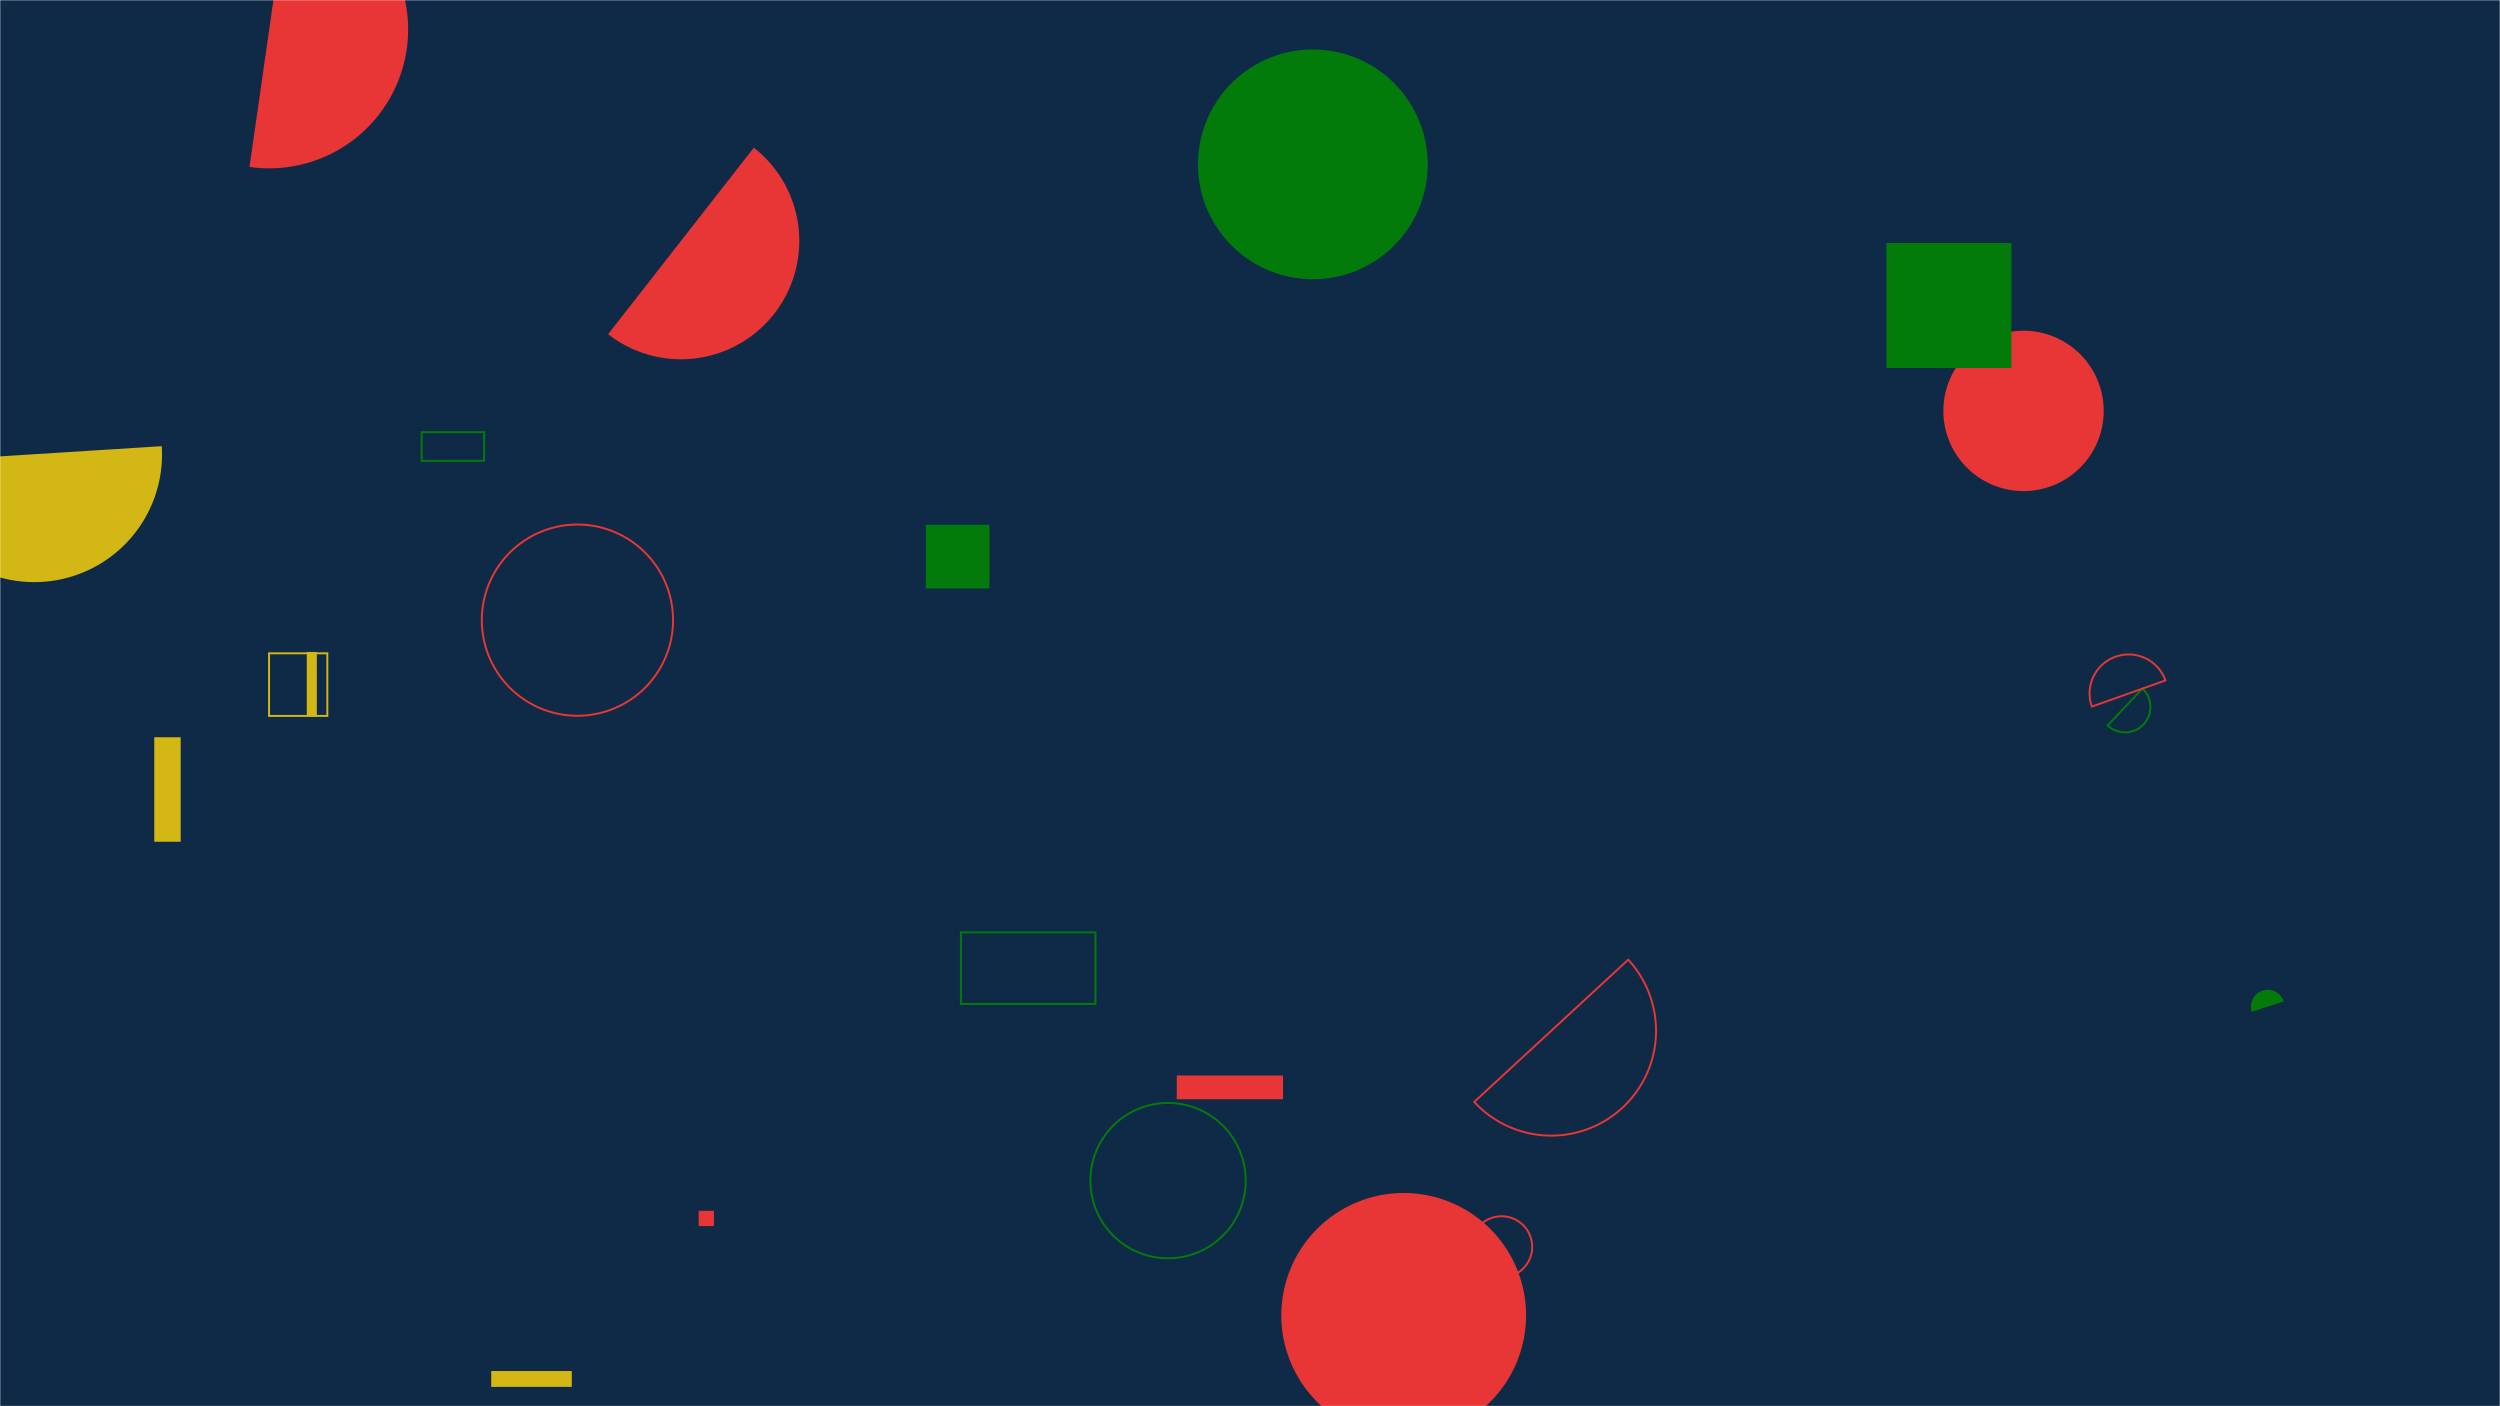 <svg xmlns="http://www.w3.org/2000/svg" version="1.1" xmlns:xlink="http://www.w3.org/1999/xlink" xmlns:svgjs="http://svgjs.com/svgjs" width="1280" height="720" preserveAspectRatio="none" viewBox="0 0 1280 720"><g mask="url(&quot;#SvgjsMask1022&quot;)" fill="none"><rect width="1280" height="720" x="0" y="0" fill="#0e2a47"></rect><path d="M1079.12 371.45a12.98 12.98 0 1 0 17.81-18.9z" stroke="#037b0b"></path><path d="M602.51 550.65L656.91 550.65L656.91 562.8L602.51 562.8z" fill="#e73635"></path><path d="M656.03 673.47 a62.66 62.66 0 1 0 125.32 0 a62.66 62.66 0 1 0 -125.32 0z" fill="#e73635"></path><path d="M995 210.38 a41.05 41.05 0 1 0 82.1 0 a41.05 41.05 0 1 0 -82.1 0z" fill="#e73635"></path><path d="M357.72 619.93L365.53 619.93L365.53 627.74L357.72 627.74z" fill="#e73635"></path><path d="M474.03 268.71L506.61 268.71L506.61 301.29L474.03 301.29z" fill="#037b0b"></path><path d="M1169.25 512.75a8.59 8.59 0 1 0-16.35 5.28z" fill="#037b0b"></path><path d="M311.35 171.1a60.59 60.59 0 1 0 74.61-95.49z" fill="#e73635"></path><path d="M613.37 84.15 a58.81 58.81 0 1 0 117.62 0 a58.81 58.81 0 1 0 -117.62 0z" fill="#037b0b"></path><path d="M558.29 604.48 a39.76 39.76 0 1 0 79.52 0 a39.76 39.76 0 1 0 -79.52 0z" stroke="#037b0b"></path><path d="M-47.7 236.68a65.39 65.39 0 1 0 130.52-8.24z" fill="#d3b714"></path><path d="M491.97 477.39L560.88 477.39L560.88 514.02L491.97 514.02z" stroke="#037b0b"></path><path d="M127.75 85.47a71.13 71.13 0 1 0 20.16-140.83z" fill="#e73635"></path><path d="M137.76 334.5L167.6 334.5L167.6 366.55L137.76 366.55z" stroke="#d3b714"></path><path d="M157.06 333.79L162.21 333.79L162.21 366.75L157.06 366.75z" fill="#d3b714"></path><path d="M78.99 377.47L92.5 377.47L92.5 430.98L78.99 430.98z" fill="#d3b714"></path><path d="M1108.7 348.38a19.99 19.99 0 1 0-37.67 13.4z" stroke="#e73635"></path><path d="M965.85 124.42L1029.86 124.42L1029.86 188.43L965.85 188.43z" fill="#037b0b"></path><path d="M215.9 221.27L247.87 221.27L247.87 235.94L215.9 235.94z" stroke="#037b0b"></path><path d="M754.81 564.19a53.66 53.66 0 1 0 78.84-72.82z" stroke="#e73635"></path><path d="M251.51 701.96L292.76 701.96L292.76 710.09L251.51 710.09z" fill="#d3b714"></path><path d="M753.13 638.4 a15.67 15.67 0 1 0 31.34 0 a15.67 15.67 0 1 0 -31.34 0z" stroke="#e73635"></path><path d="M246.7 317.52 a48.95 48.95 0 1 0 97.9 0 a48.95 48.95 0 1 0 -97.9 0z" stroke="#e73635"></path></g><defs><mask id="SvgjsMask1022"><rect width="1280" height="720" fill="#ffffff"></rect></mask></defs></svg>